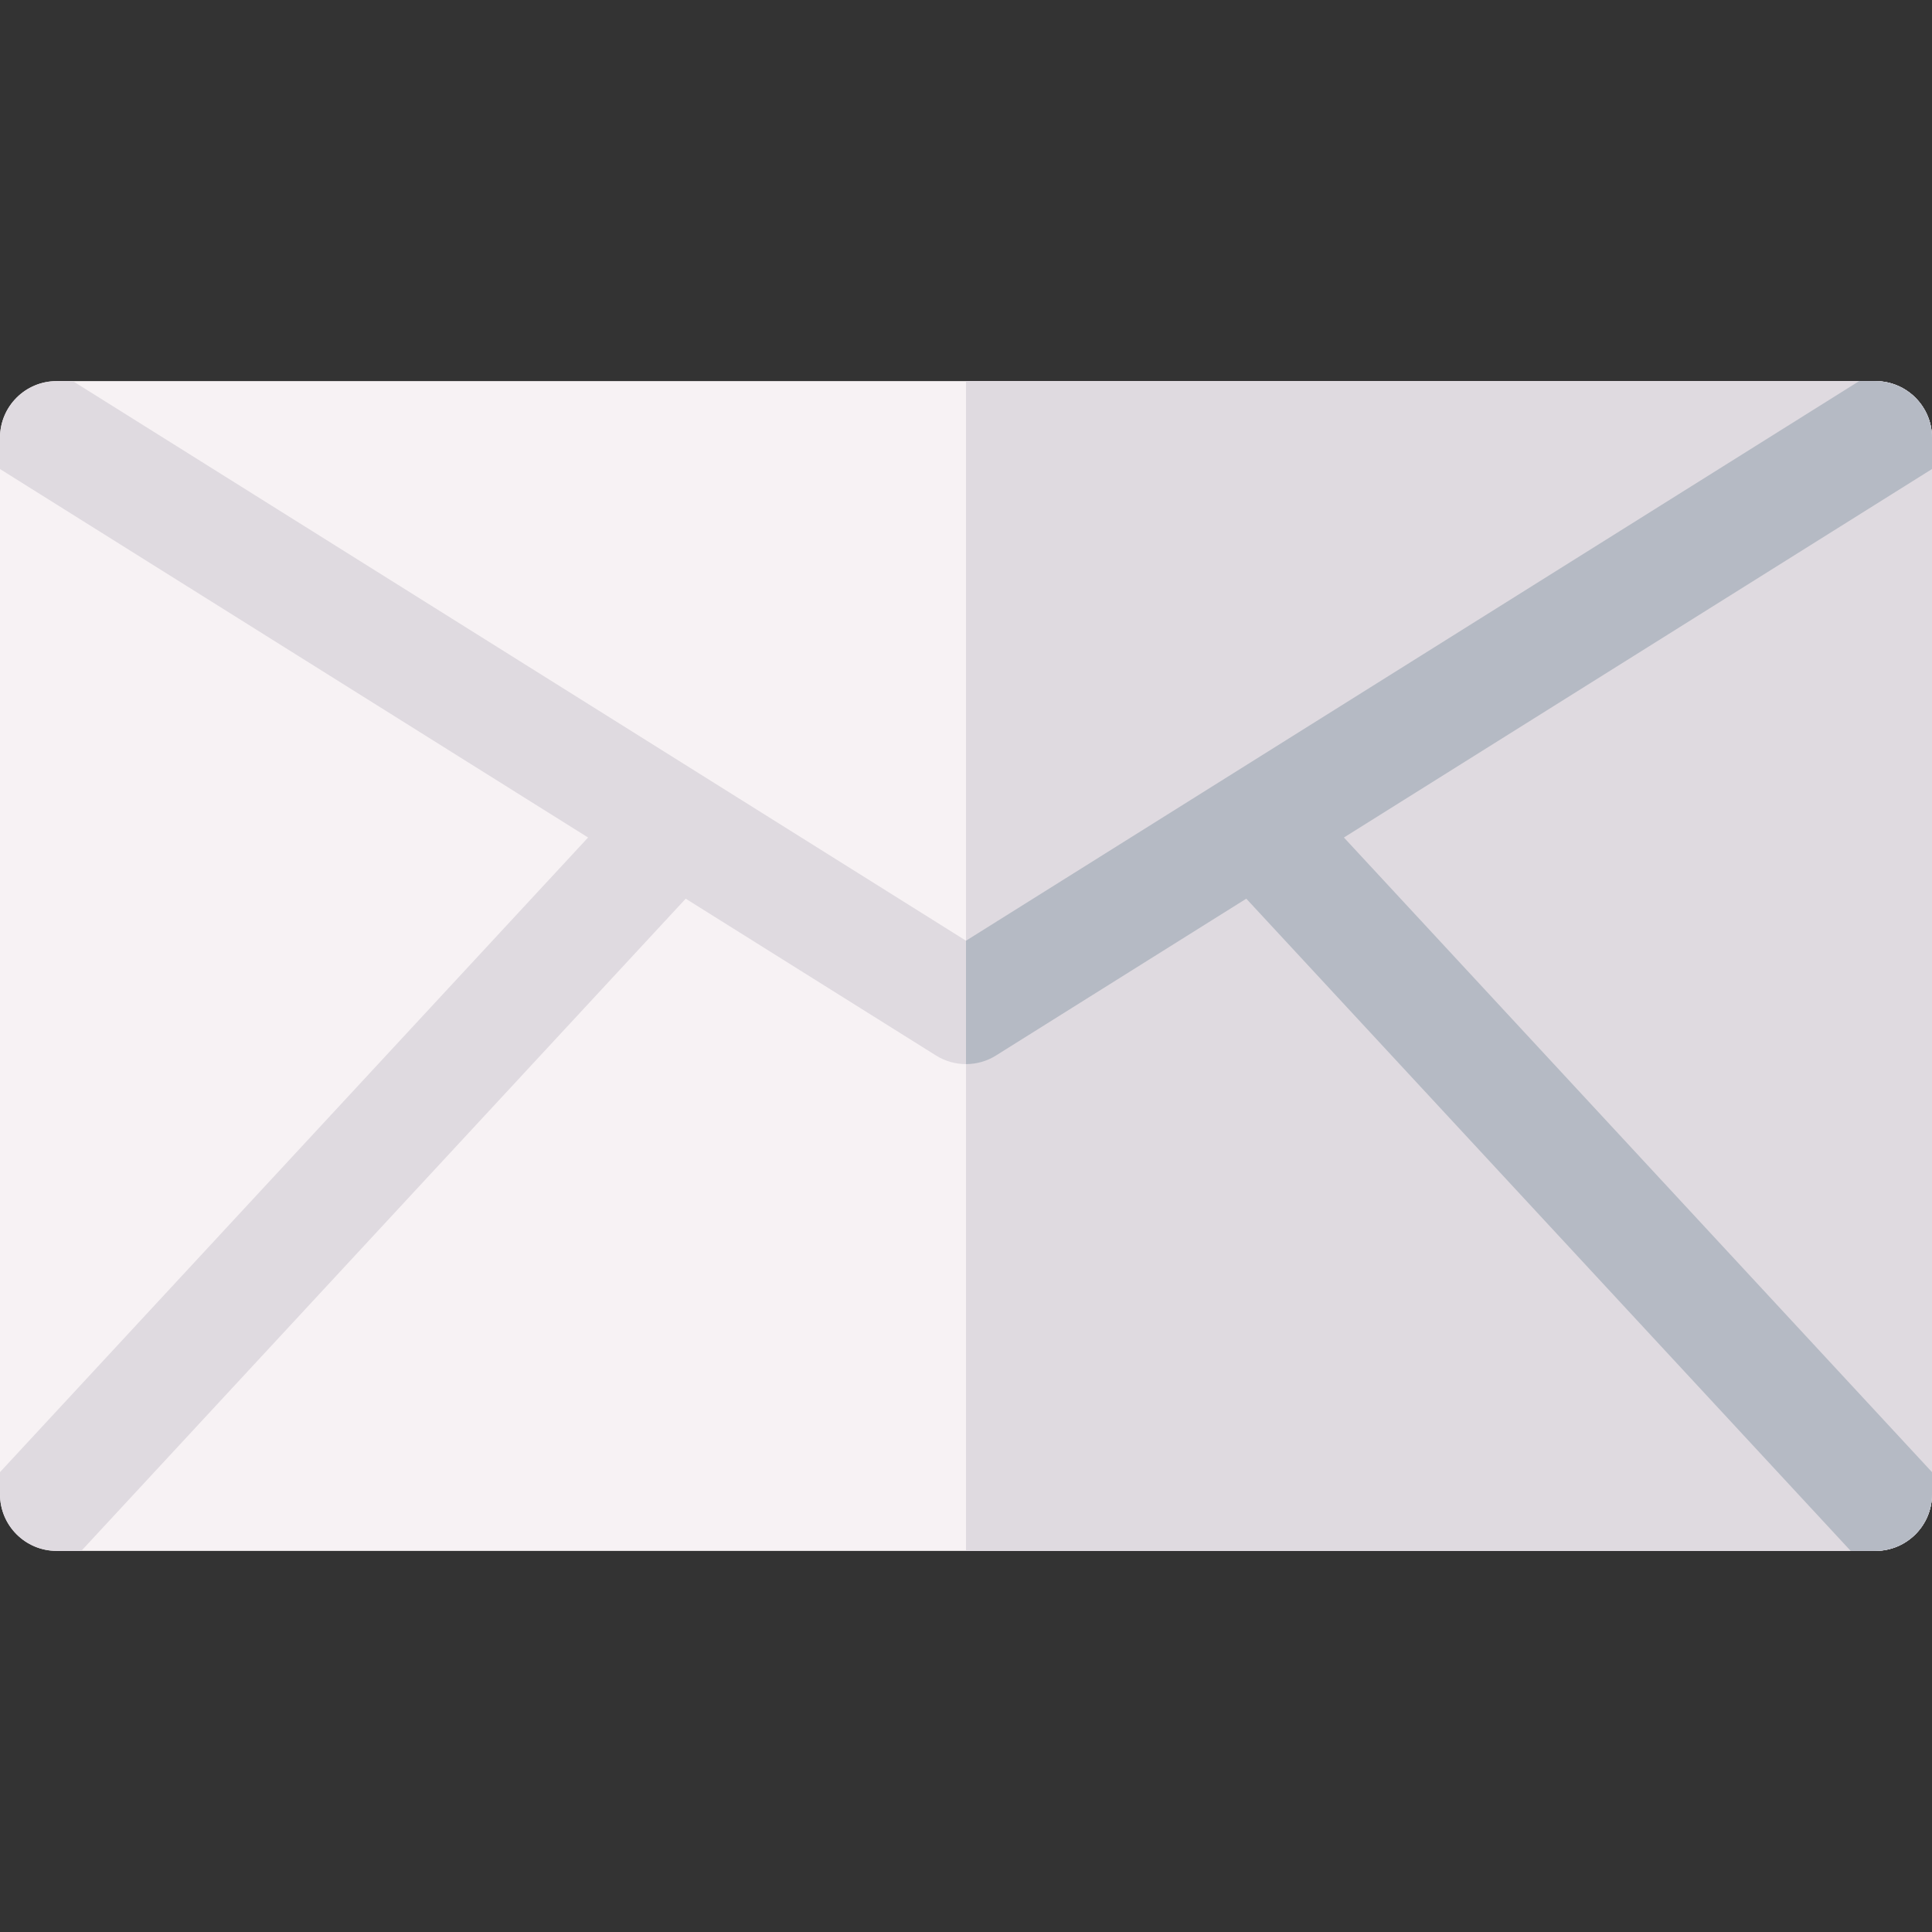 <?xml version="1.0" encoding="iso-8859-1"?>
<!-- Generator: Adobe Illustrator 19.0.0, SVG Export Plug-In . SVG Version: 6.00 Build 0)  -->
<svg version="1.1" id="Capa_1" xmlns="http://www.w3.org/2000/svg" xmlns:xlink="http://www.w3.org/1999/xlink" x="0px" y="0px"
	 viewBox="0 0 512 512" style="enable-background:new 0 0 512 512;" xml:space="preserve">
<rect x="0" y="0" width="512" height="512" fill="#333333" stroke="none"/>
<path style="fill:#F7F2F4;" d="M512,116v280c0,8.28-6.72,15-15,15H15c-8.28,0-15-6.72-15-15V116c0-8.28,6.72-15,15-15h482
	C505.28,101,512,107.72,512,116z"/>
<g>
	<path style="fill:#DFDAE0;" d="M497,101H256v310h241c8.28,0,15-6.72,15-15V116C512,107.72,505.28,101,497,101z"/>
	<path style="fill:#DFDAE0;" d="M512,124.3l-155.85,97.65L512,390.13V396c0,8.28-6.72,15-15,15h-6.55L330.28,238.16l-66.32,41.55
		c-2.43,1.53-5.2,2.29-7.96,2.29s-5.53-0.76-7.96-2.29l-66.32-41.55L21.55,411H15c-8.28,0-15-6.72-15-15v-5.87l155.85-168.18
		L0,124.3V116c0-8.28,6.72-15,15-15h4.31C276.409,262.076,84.402,141.778,256,249.3c2.516-1.577,230.434-144.38,236.69-148.3H497
		c8.28,0,15,6.72,15,15V124.3z"/>
</g>
<path style="fill:#B5BAC4;" d="M512,116c0-8.28-6.72-15-15-15h-4.31C391.054,164.683,262.985,244.923,256,249.3l0,0V282l0,0
	c2.76,0,5.53-0.76,7.96-2.29l66.32-41.55L490.45,411H497c8.28,0,15-6.72,15-15v-5.87L356.15,221.95L512,124.3V116z"/>
<g>
</g>
<g>
</g>
<g>
</g>
<g>
</g>
<g>
</g>
<g>
</g>
<g>
</g>
<g>
</g>
<g>
</g>
<g>
</g>
<g>
</g>
<g>
</g>
<g>
</g>
<g>
</g>
<g>
</g>
</svg>
